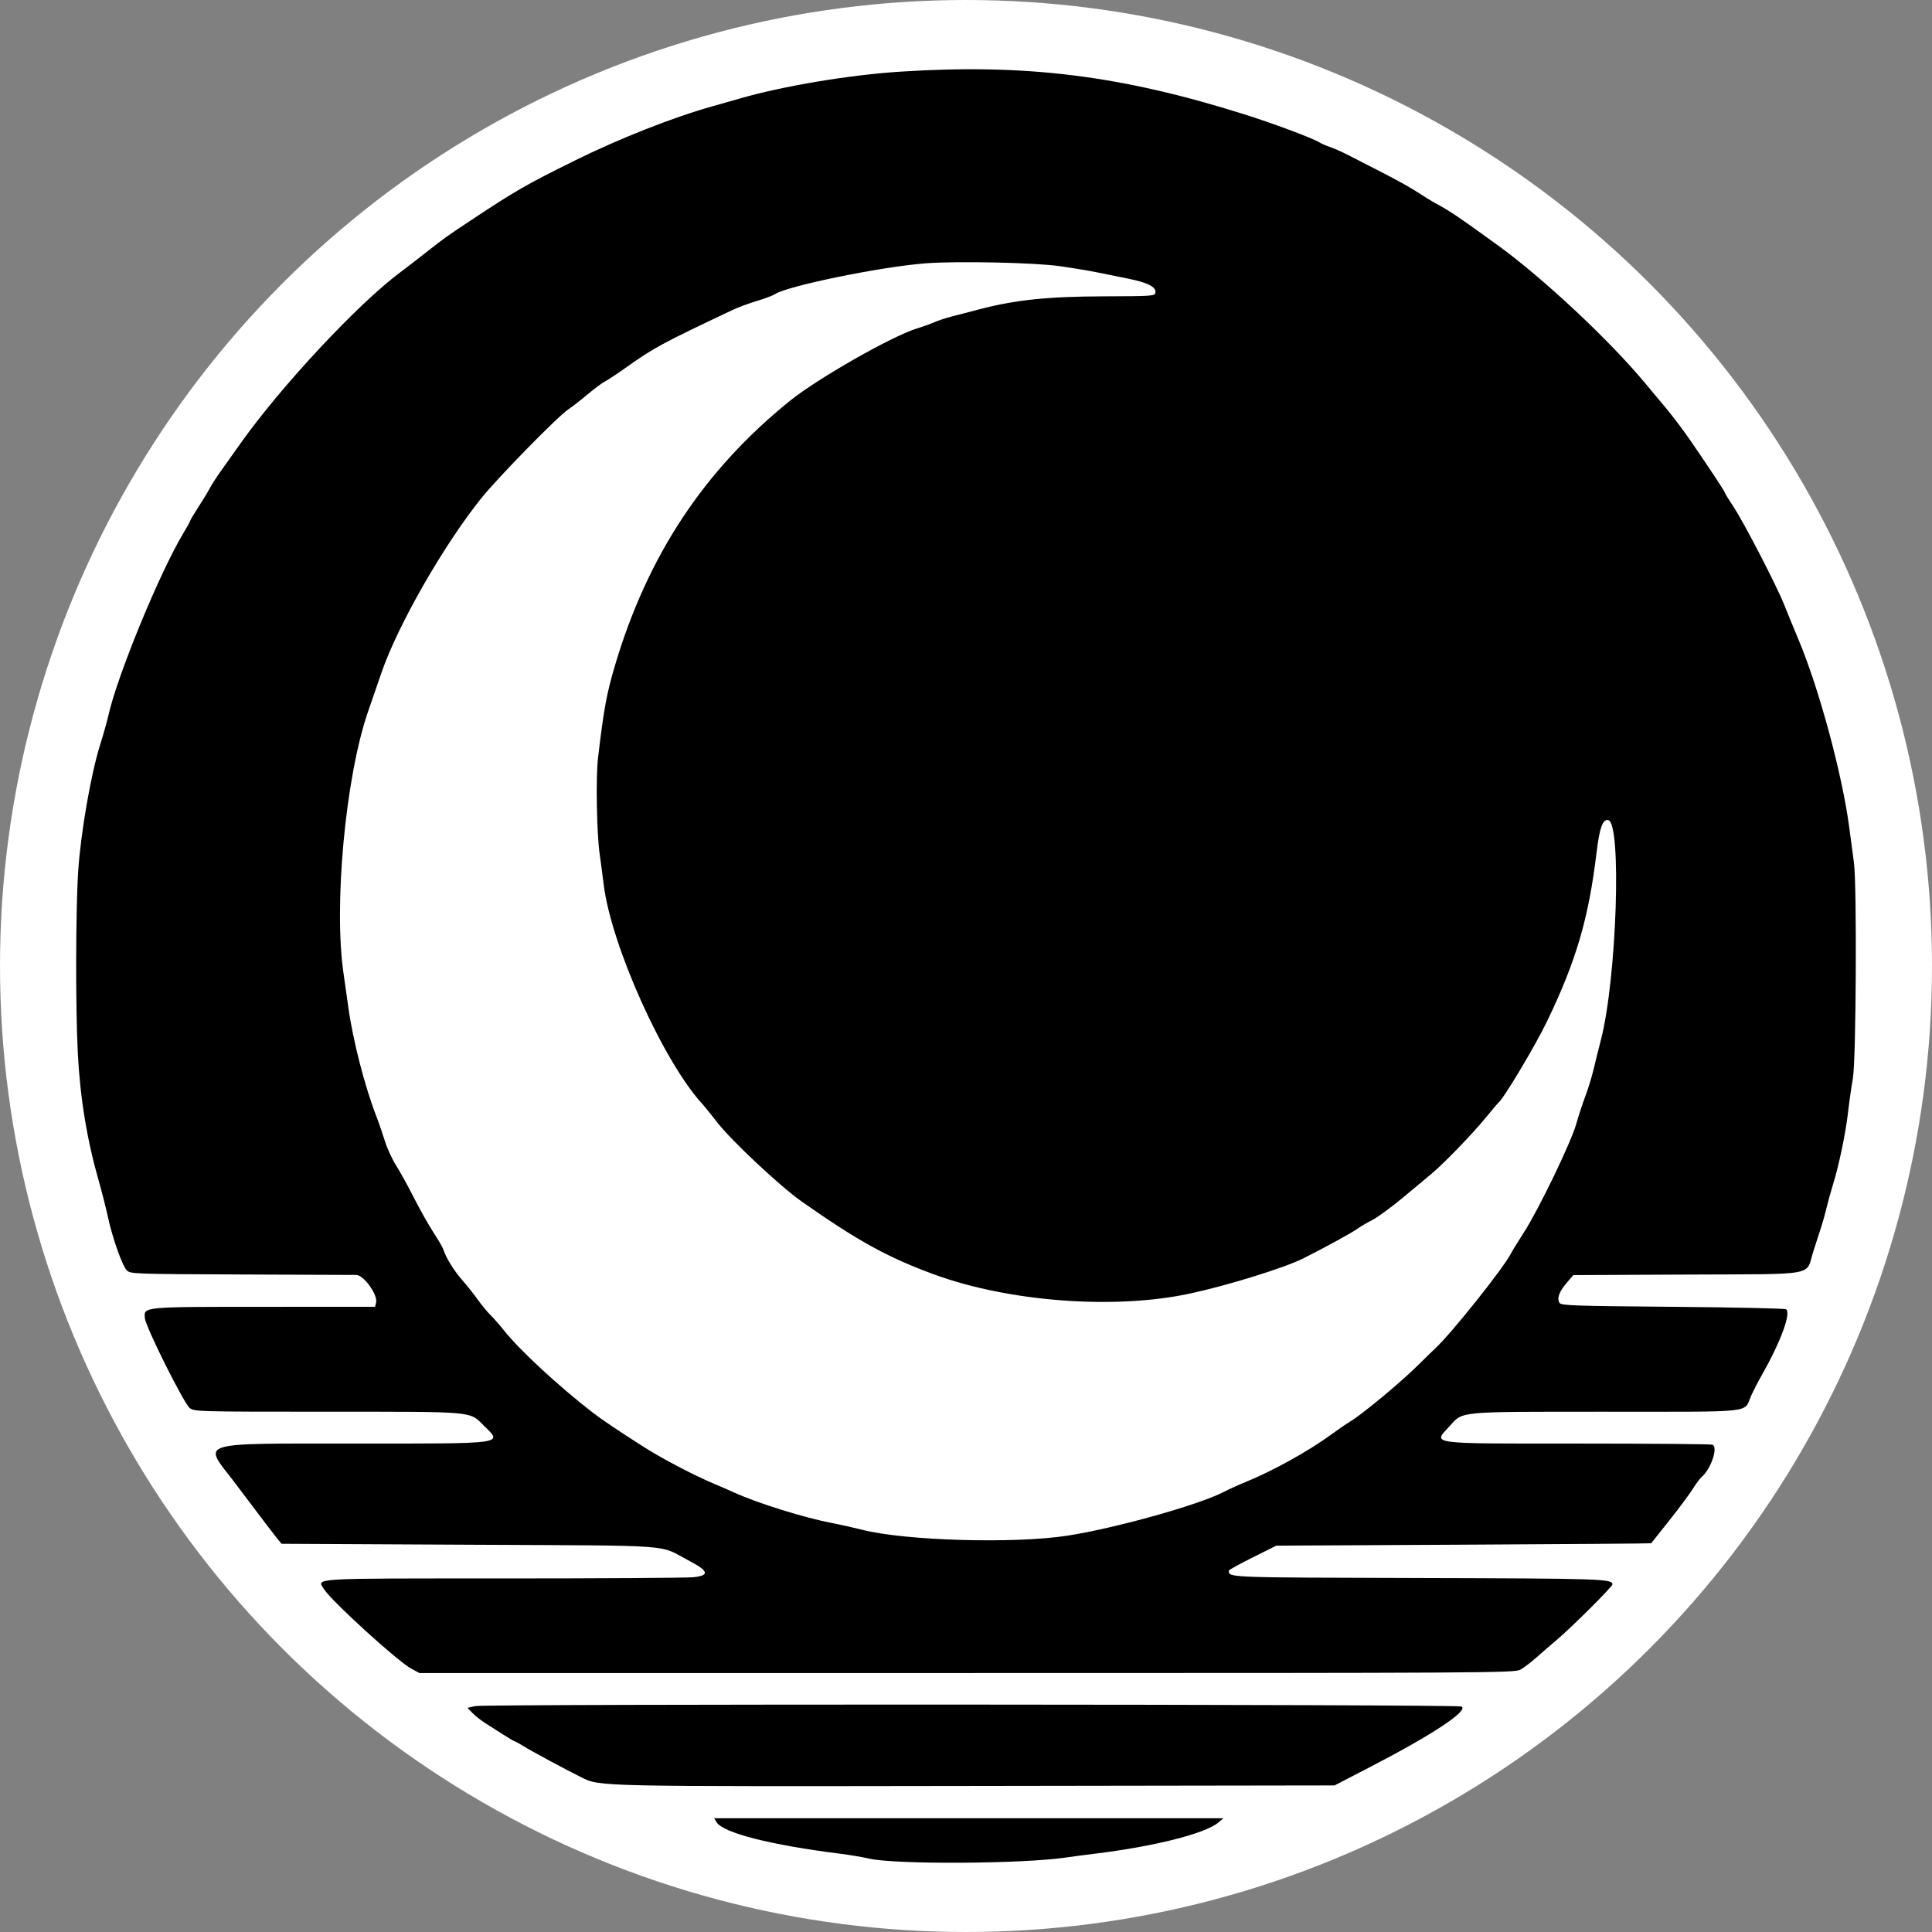 <svg width="279" height="279" viewBox="0 0 279 279" fill="none" xmlns="http://www.w3.org/2000/svg">
<rect x="0" y="0" width="279" height="279" fill="#808080" stroke="none"/>
<circle cx="139.5" cy="139.5" r="139.5" fill="white"/>
<path fill-rule="evenodd" clip-rule="evenodd" d="M130.024 10.347C122.66 10.821 113.09 12.419 106.917 14.205C105.951 14.485 104.188 14.985 102.999 15.317C97.252 16.921 89.482 19.98 83 23.189C75.957 26.676 74.409 27.566 68.047 31.786C64.287 34.279 64.213 34.333 61.133 36.758C59.957 37.684 58.437 38.856 57.755 39.362C51.732 43.836 40.574 55.788 34.761 63.993C33.794 65.357 32.497 67.183 31.878 68.05C31.257 68.919 30.553 70.012 30.311 70.481C30.068 70.95 29.328 72.171 28.667 73.195C28.005 74.219 27.464 75.124 27.464 75.208C27.464 75.291 27.006 76.121 26.446 77.054C23.061 82.693 17 97.414 15.677 103.215C15.454 104.191 14.917 106.109 14.482 107.477C13.143 111.696 11.649 120.286 11.291 125.82C10.928 131.417 10.899 145.536 11.235 152.061C11.571 158.577 12.553 164.562 14.276 170.591C14.722 172.154 15.31 174.467 15.582 175.731C16.233 178.76 17.647 182.763 18.306 183.441C18.818 183.969 19.231 183.984 34.971 184.048C43.848 184.084 51.259 184.114 51.439 184.115C52.534 184.122 54.602 187.008 54.31 188.124L54.156 188.716L38.174 188.72C20.427 188.724 20.782 188.691 20.92 190.356C21.024 191.611 26.543 202.658 27.404 203.336C28.058 203.851 28.625 203.865 47.298 203.865C68.694 203.865 67.761 203.785 69.814 205.815C72.611 208.579 73.422 208.464 51.148 208.464C28.206 208.464 29.293 208.132 33.675 213.811C33.99 214.218 35.39 216.073 36.787 217.933C38.185 219.792 39.626 221.679 39.991 222.126L40.655 222.937L67.773 223.074C98.442 223.229 94.9 222.965 99.62 225.446C102.349 226.881 102.49 227.521 100.135 227.767C99.214 227.863 86.879 227.942 72.724 227.942C44.424 227.942 45.749 227.863 46.794 229.496C47.931 231.275 57.439 239.929 59.42 240.988L60.569 241.603H139.617C215.181 241.603 218.705 241.582 219.555 241.117C220.044 240.85 221.088 240.058 221.873 239.359C222.658 238.659 223.941 237.549 224.721 236.893C226.89 235.072 232.854 229.137 232.854 228.8C232.854 228.005 231.292 227.953 204.903 227.881C176.883 227.804 177.479 227.827 177.456 226.812C177.454 226.711 178.997 225.859 180.884 224.918L184.315 223.208L211.355 223.067C226.226 222.99 238.416 222.899 238.444 222.864C238.471 222.83 239.631 221.372 241.023 219.623C242.414 217.875 243.949 215.815 244.434 215.045C244.918 214.276 245.49 213.501 245.703 213.323C247.071 212.187 248.16 208.963 247.29 208.629C247.055 208.538 238.351 208.464 227.949 208.464C205.853 208.464 206.91 208.609 209.363 205.923C211.326 203.773 210.269 203.869 231.975 203.867C253.844 203.865 251.762 204.096 252.888 201.547C253.175 200.898 253.882 199.532 254.459 198.513C257.175 193.715 258.693 189.572 257.919 189.071C257.733 188.95 250.359 188.791 241.531 188.716C227.226 188.596 225.451 188.534 225.208 188.15C224.804 187.508 225.149 186.539 226.235 185.27L227.203 184.137L243.669 184.06C262.715 183.97 260.712 184.337 261.855 180.736C262.232 179.546 262.743 177.963 262.99 177.219C263.237 176.475 263.594 175.197 263.785 174.379C263.976 173.56 264.396 172.039 264.72 170.997C265.571 168.264 266.548 163.552 266.881 160.582C267.04 159.169 267.353 156.977 267.577 155.713C268.043 153.087 268.167 127.827 267.73 124.603C267.599 123.636 267.291 121.323 267.046 119.463C266.042 111.846 262.702 99.478 259.742 92.411C258.962 90.551 258.012 88.238 257.631 87.271C256.586 84.626 251.867 75.505 250.378 73.252C249.658 72.162 249.069 71.201 249.069 71.115C249.069 70.952 246.686 67.351 243.934 63.358C243.022 62.035 241.464 59.982 240.47 58.797C239.477 57.612 238.143 56.017 237.506 55.252C232.343 49.053 222.779 40.112 216.284 35.413C210.405 31.161 209.484 30.54 207.315 29.362C206.72 29.039 205.565 28.327 204.748 27.78C203.93 27.233 201.741 26.007 199.883 25.056C198.025 24.104 195.731 22.927 194.786 22.441C193.84 21.954 192.624 21.411 192.083 21.234C191.543 21.056 190.857 20.759 190.559 20.573C189.554 19.942 183.828 17.808 179.479 16.443C161.725 10.871 148.052 9.186 130.024 10.347ZM152.995 38.431C154.778 38.681 157.15 39.071 158.265 39.297C159.379 39.524 161.418 39.936 162.795 40.212C165.703 40.796 166.97 41.425 166.855 42.226C166.78 42.755 166.577 42.771 159.346 42.795C151.193 42.822 146.588 43.308 141.302 44.7C139.855 45.081 138.063 45.548 137.32 45.736C136.577 45.925 135.483 46.29 134.888 46.546C134.293 46.803 133.199 47.197 132.456 47.42C128.869 48.502 118.054 54.661 114.039 57.909C101.654 67.928 93.528 80.222 88.819 96.063C87.602 100.159 87.196 102.373 86.355 109.499C86.028 112.272 86.175 120.494 86.604 123.385C86.736 124.278 86.993 126.226 87.175 127.714C88.262 136.579 95.873 153.465 101.512 159.52C101.735 159.759 102.667 160.918 103.583 162.095C105.665 164.768 112.681 171.339 115.781 173.517C123.854 179.191 128.172 181.57 134.847 184.023C145.705 188.012 161.025 189.155 171.912 186.788C177.388 185.598 185.439 183.102 188.15 181.753C190.968 180.352 195.24 178.02 195.964 177.486C196.41 177.158 197.4 176.574 198.163 176.187C198.926 175.8 200.907 174.352 202.567 172.97C204.225 171.588 206.094 170.03 206.719 169.509C208.507 168.02 212.551 163.843 214.472 161.501C215.436 160.326 216.301 159.304 216.397 159.229C217.163 158.628 221.706 151.023 223.402 147.504C227.619 138.75 229.409 132.651 230.559 123.118C230.992 119.535 231.444 118.278 232.243 118.432C234.221 118.814 233.472 141.352 231.188 150.167C230.879 151.357 230.411 153.244 230.147 154.36C229.883 155.476 229.342 157.241 228.946 158.283C228.549 159.324 227.951 161.15 227.616 162.34C226.876 164.972 222.176 174.706 220.076 177.956C219.238 179.254 218.37 180.668 218.149 181.096C217.07 183.185 209.629 192.514 207.324 194.668C206.767 195.189 205.686 196.241 204.921 197.006C202.442 199.488 196.746 204.227 194.937 205.312C194.403 205.633 193.19 206.464 192.241 207.16C189.005 209.536 183.798 212.423 179.885 214.013C178.918 214.406 177.459 215.069 176.642 215.488C172.964 217.369 161.058 220.691 154.133 221.767C146.488 222.954 130.711 222.5 124.503 220.913C123.304 220.607 121.378 220.177 120.22 219.957C116.164 219.186 109.388 217.074 105.971 215.513C105.377 215.242 104.13 214.699 103.202 214.308C100.147 213.023 95.629 210.654 92.864 208.887C89.254 206.581 86.859 204.969 85.632 204.019C80.581 200.109 74.993 194.933 72.721 192.059C72.15 191.336 71.31 190.38 70.855 189.934C70.4 189.487 69.546 188.453 68.959 187.634C68.371 186.816 67.376 185.564 66.747 184.852C65.593 183.545 64.411 181.641 64.062 180.53C63.958 180.197 63.312 179.07 62.626 178.025C61.941 176.981 60.671 174.729 59.804 173.021C58.936 171.313 57.763 169.185 57.195 168.292C56.628 167.399 55.901 165.817 55.581 164.775C55.261 163.734 54.715 162.151 54.368 161.258C52.681 156.924 50.946 150.172 50.299 145.433C50.065 143.722 49.769 141.626 49.639 140.776C48.149 131.003 49.868 112.303 53.129 102.821C53.742 101.038 54.645 98.423 55.136 97.01C57.503 90.192 64.079 78.714 69.471 71.987C71.899 68.958 80.577 60.096 82.087 59.104C82.625 58.75 83.868 57.783 84.849 56.955C85.83 56.127 86.971 55.279 87.383 55.072C87.797 54.864 89.168 53.956 90.432 53.055C94.365 50.25 95.598 49.583 105.701 44.804C106.593 44.383 108.222 43.774 109.322 43.452C110.421 43.129 111.586 42.692 111.91 42.479C113.742 41.278 127.273 38.509 133.672 38.027C138.247 37.682 149.309 37.914 152.995 38.431ZM68.634 246.375L67.511 246.629L68.229 247.375C68.624 247.785 69.433 248.428 70.028 248.804C70.623 249.181 71.806 249.937 72.659 250.483C73.511 251.03 74.274 251.477 74.353 251.477C74.433 251.477 74.951 251.762 75.506 252.11C76.671 252.842 81.735 255.569 84.022 256.697C86.667 258.001 86.144 257.99 140.834 257.91L192.721 257.834L198.01 255.094C206.958 250.458 212.173 246.992 211.037 246.436C210.37 246.11 70.068 246.05 68.634 246.375ZM103.469 263.132C104.407 264.685 111.243 266.43 121.376 267.702C122.713 267.871 124.587 268.187 125.54 268.406C129.323 269.273 147.727 269.167 153.941 268.242C154.907 268.098 156.731 267.857 157.994 267.705C166.557 266.676 174.003 264.808 175.919 263.207L176.683 262.569H139.906H103.129L103.469 263.132Z" fill="black"/>
</svg>
